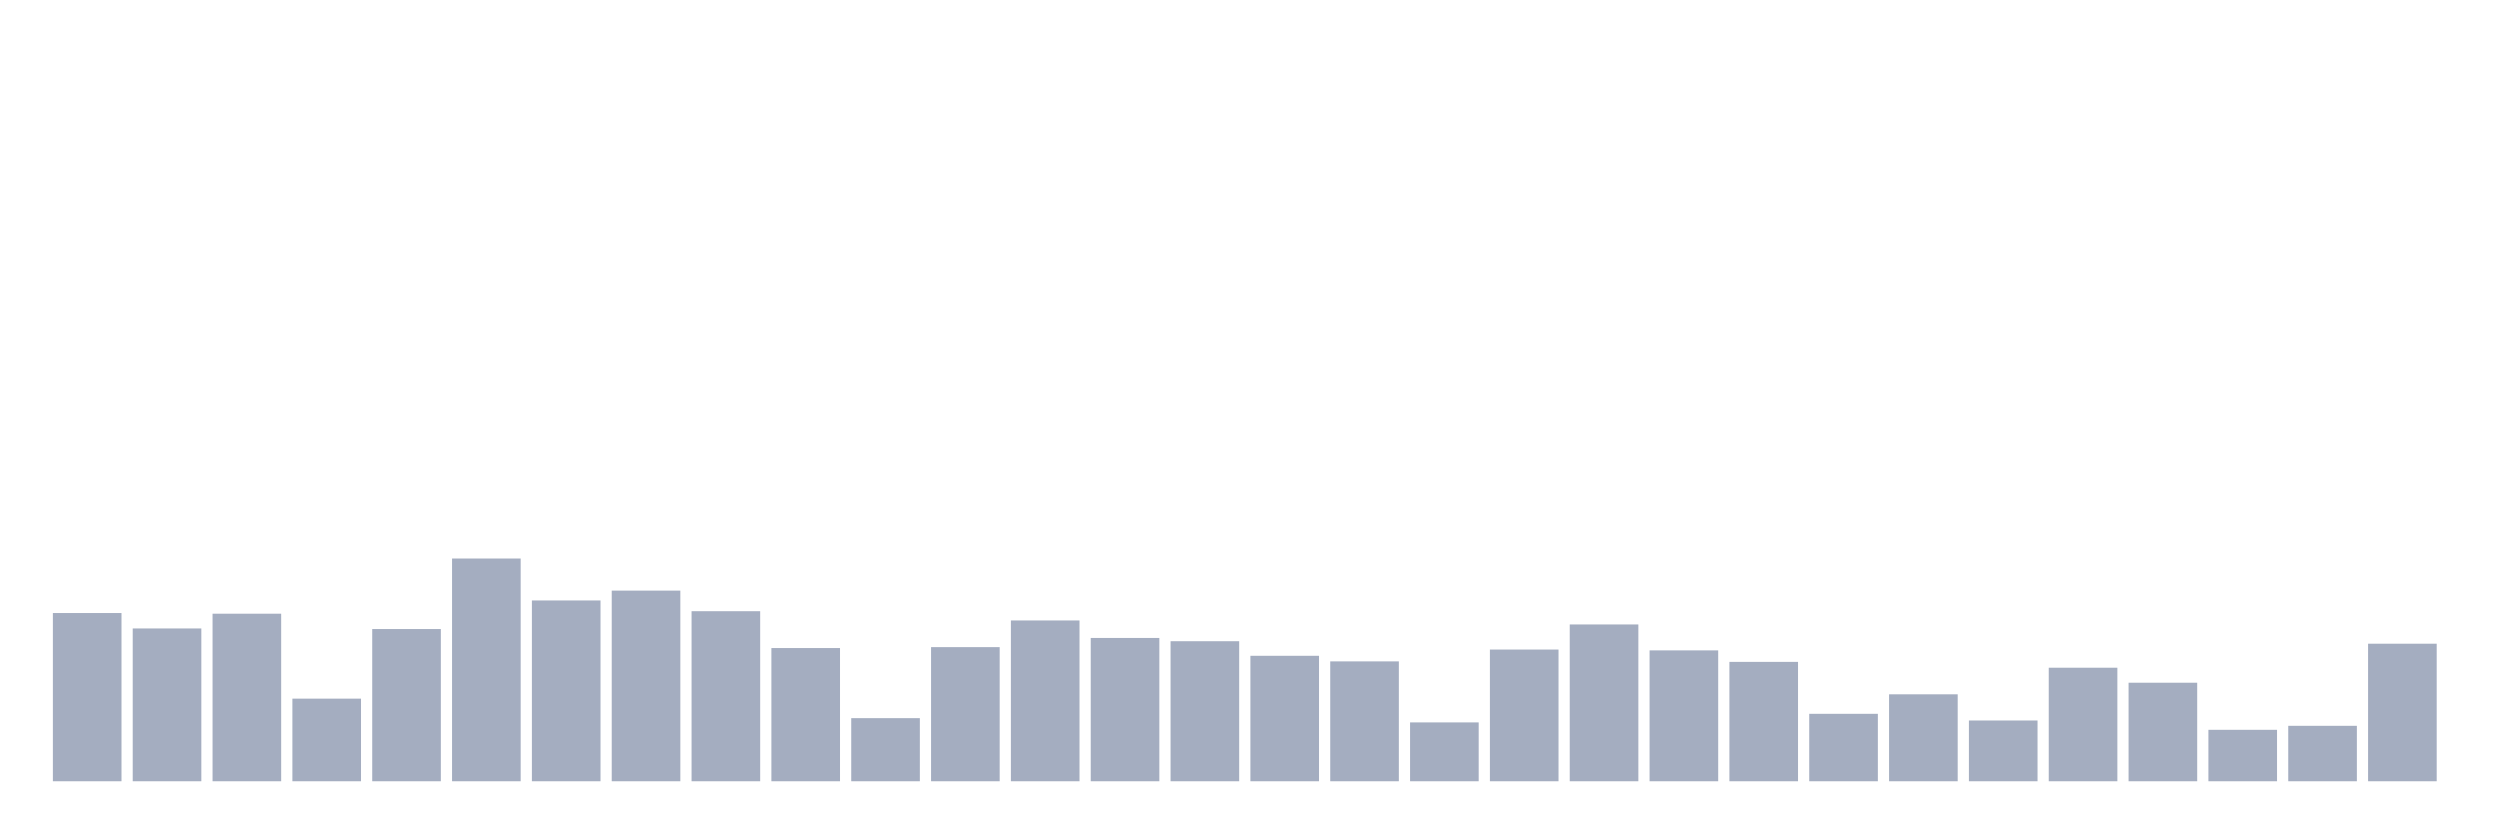 <svg xmlns="http://www.w3.org/2000/svg" viewBox="0 0 480 160"><g transform="translate(10,10)"><rect class="bar" x="0.153" width="13.175" y="107.702" height="32.298" fill="rgb(164,173,192)"></rect><rect class="bar" x="15.482" width="13.175" y="110.663" height="29.337" fill="rgb(164,173,192)"></rect><rect class="bar" x="30.81" width="13.175" y="107.83" height="32.17" fill="rgb(164,173,192)"></rect><rect class="bar" x="46.138" width="13.175" y="124.139" height="15.861" fill="rgb(164,173,192)"></rect><rect class="bar" x="61.466" width="13.175" y="110.775" height="29.225" fill="rgb(164,173,192)"></rect><rect class="bar" x="76.794" width="13.175" y="97.235" height="42.765" fill="rgb(164,173,192)"></rect><rect class="bar" x="92.123" width="13.175" y="105.286" height="34.714" fill="rgb(164,173,192)"></rect><rect class="bar" x="107.451" width="13.175" y="103.397" height="36.603" fill="rgb(164,173,192)"></rect><rect class="bar" x="122.779" width="13.175" y="107.35" height="32.65" fill="rgb(164,173,192)"></rect><rect class="bar" x="138.107" width="13.175" y="114.424" height="25.576" fill="rgb(164,173,192)"></rect><rect class="bar" x="153.436" width="13.175" y="127.884" height="12.116" fill="rgb(164,173,192)"></rect><rect class="bar" x="168.764" width="13.175" y="114.248" height="25.752" fill="rgb(164,173,192)"></rect><rect class="bar" x="184.092" width="13.175" y="109.127" height="30.873" fill="rgb(164,173,192)"></rect><rect class="bar" x="199.42" width="13.175" y="112.488" height="27.512" fill="rgb(164,173,192)"></rect><rect class="bar" x="214.748" width="13.175" y="113.112" height="26.888" fill="rgb(164,173,192)"></rect><rect class="bar" x="230.077" width="13.175" y="115.913" height="24.087" fill="rgb(164,173,192)"></rect><rect class="bar" x="245.405" width="13.175" y="116.985" height="23.015" fill="rgb(164,173,192)"></rect><rect class="bar" x="260.733" width="13.175" y="128.701" height="11.299" fill="rgb(164,173,192)"></rect><rect class="bar" x="276.061" width="13.175" y="114.713" height="25.287" fill="rgb(164,173,192)"></rect><rect class="bar" x="291.39" width="13.175" y="109.895" height="30.105" fill="rgb(164,173,192)"></rect><rect class="bar" x="306.718" width="13.175" y="114.873" height="25.127" fill="rgb(164,173,192)"></rect><rect class="bar" x="322.046" width="13.175" y="117.081" height="22.919" fill="rgb(164,173,192)"></rect><rect class="bar" x="337.374" width="13.175" y="127.052" height="12.948" fill="rgb(164,173,192)"></rect><rect class="bar" x="352.702" width="13.175" y="123.307" height="16.693" fill="rgb(164,173,192)"></rect><rect class="bar" x="368.031" width="13.175" y="128.333" height="11.667" fill="rgb(164,173,192)"></rect><rect class="bar" x="383.359" width="13.175" y="118.202" height="21.798" fill="rgb(164,173,192)"></rect><rect class="bar" x="398.687" width="13.175" y="121.082" height="18.918" fill="rgb(164,173,192)"></rect><rect class="bar" x="414.015" width="13.175" y="130.125" height="9.875" fill="rgb(164,173,192)"></rect><rect class="bar" x="429.344" width="13.175" y="129.357" height="10.643" fill="rgb(164,173,192)"></rect><rect class="bar" x="444.672" width="13.175" y="113.592" height="26.408" fill="rgb(164,173,192)"></rect></g></svg>